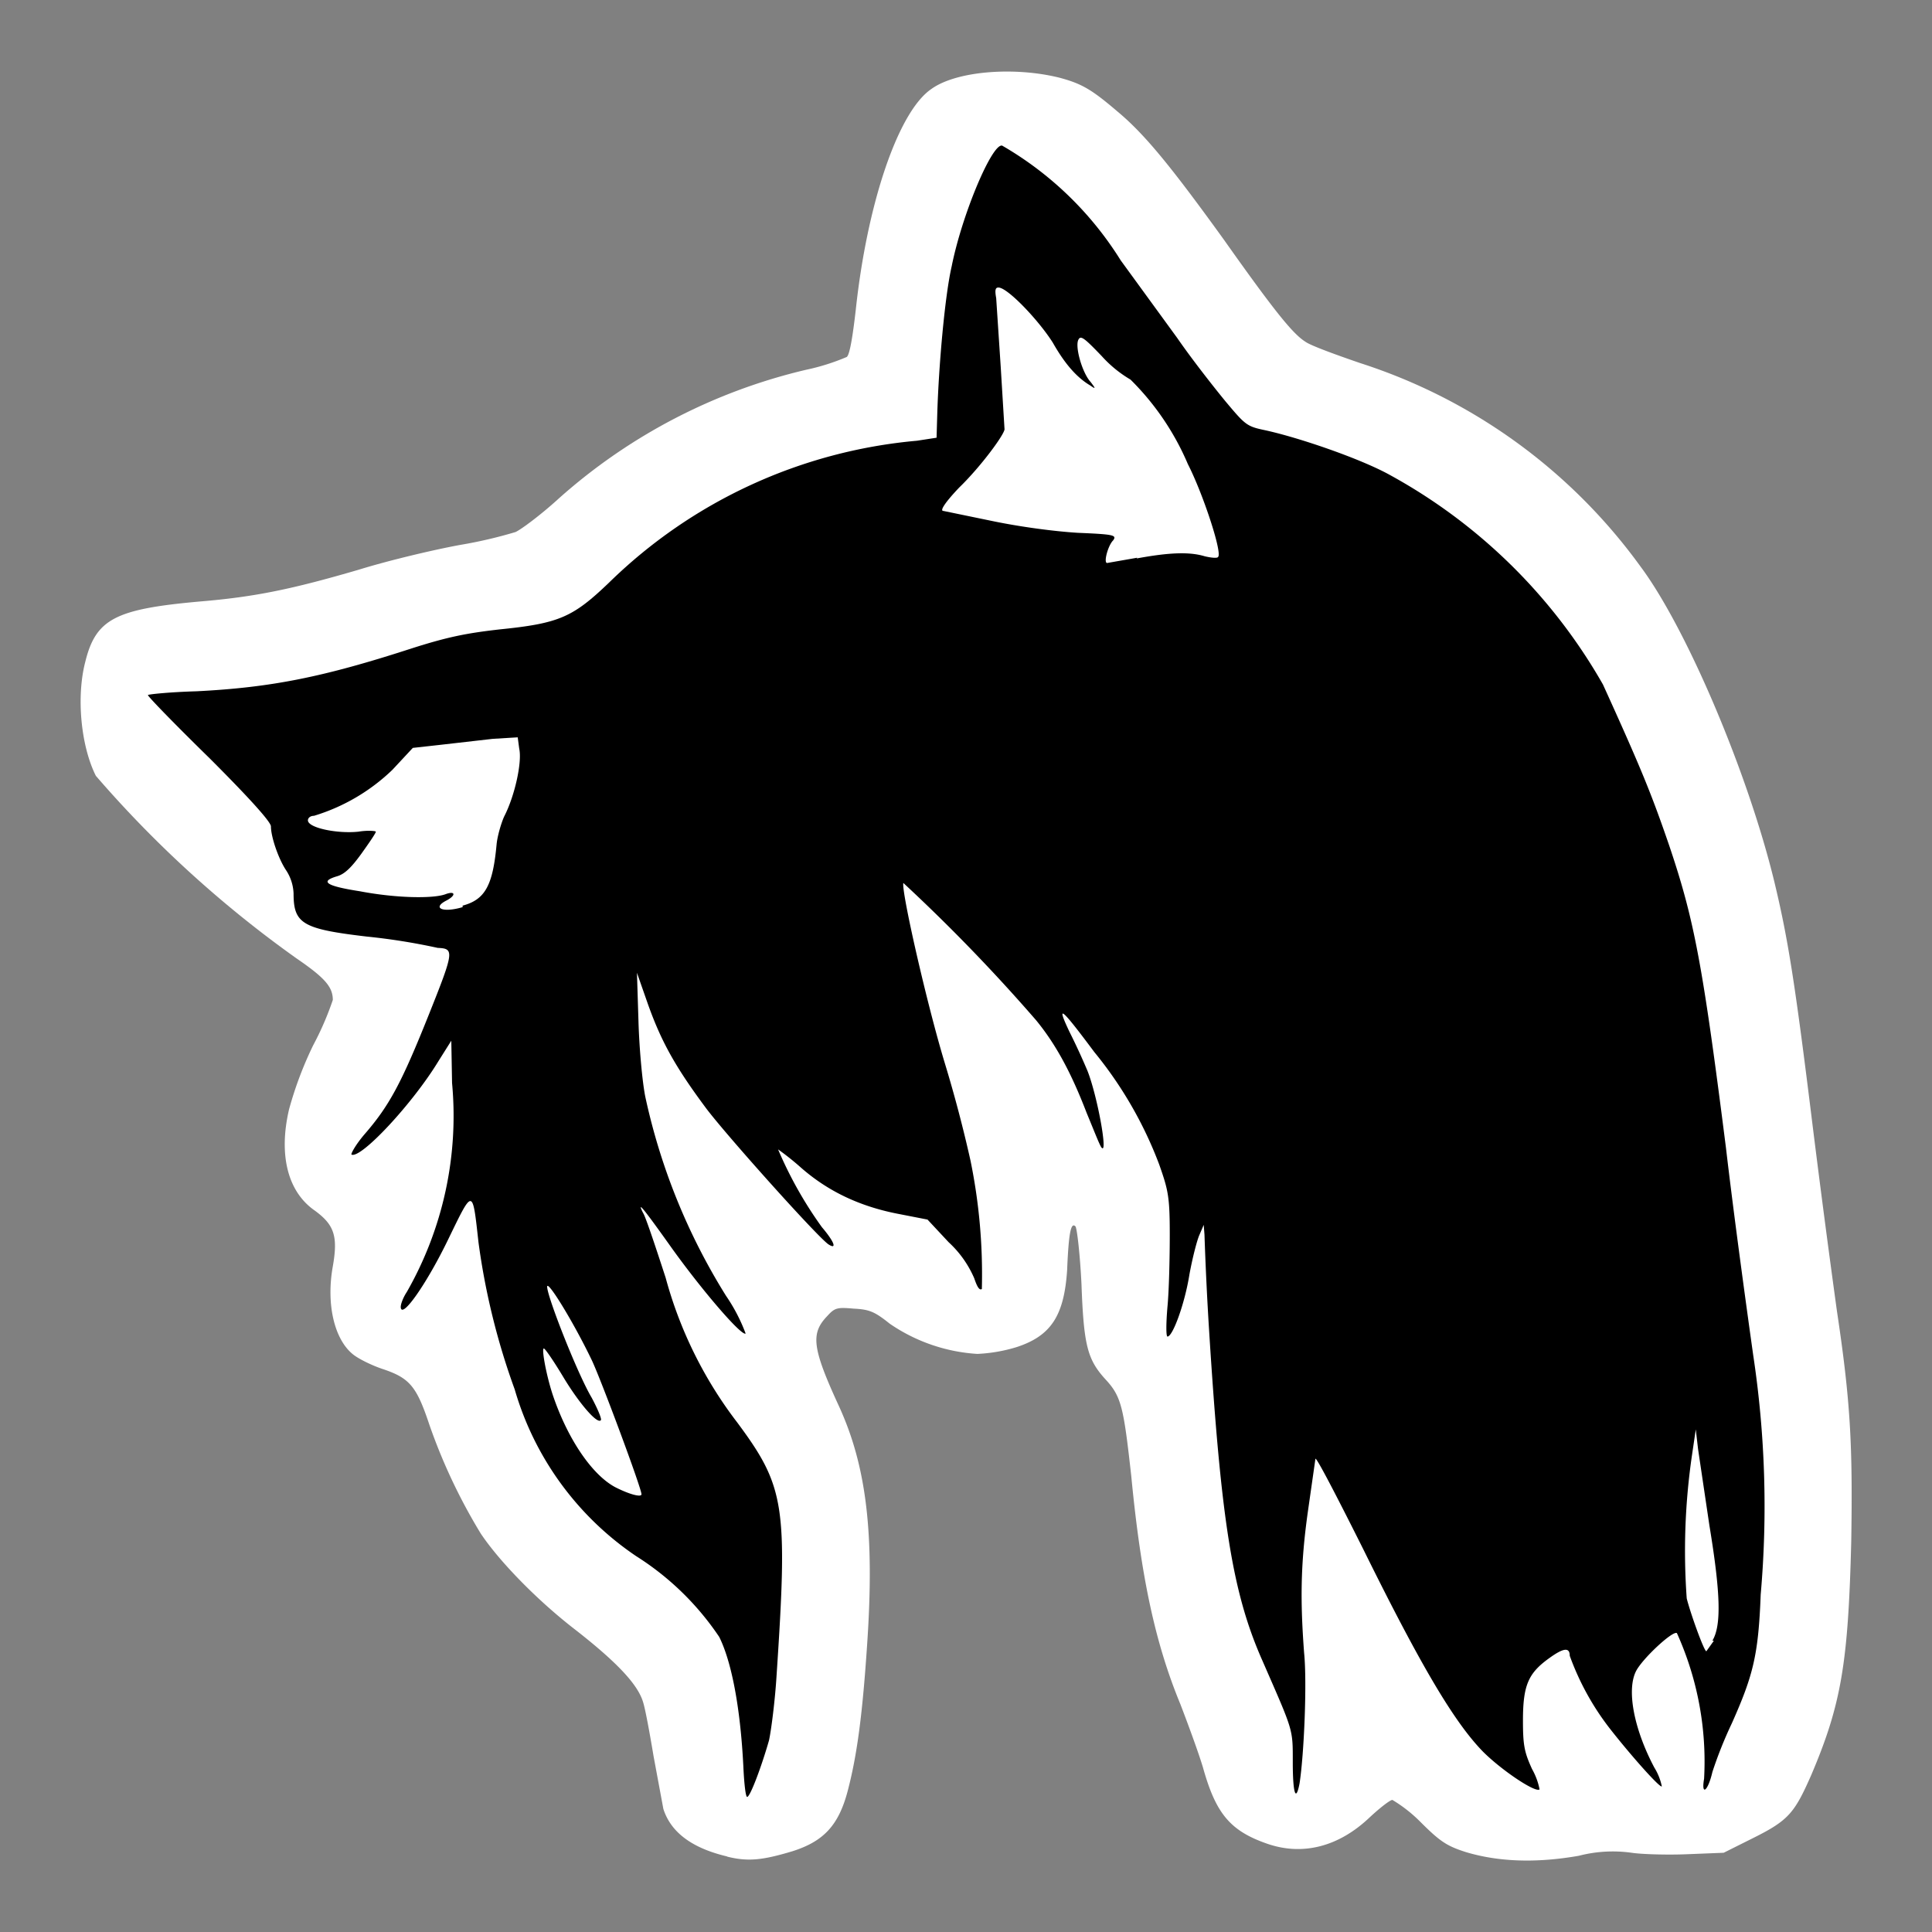 <svg xmlns="http://www.w3.org/2000/svg" width="256" height="256"><rect width="100%" height="100%" fill="#808080" stroke="none"/><path fill="#fff" d="M96.4 246c-4.7-1.1-7.5-3.2-8.5-6.3l-1.3-7c-.5-3-1.1-6.3-1.4-7.2-.7-2.3-3.4-5.2-8.9-9.5-5.2-4-10.2-9.2-12.6-12.8a75 75 0 0 1-6.8-14.4c-1.7-5.1-2.6-6.2-6.2-7.4-1.5-.5-3.3-1.4-4-2-2.4-2-3.5-6.6-2.6-11.6.7-4 .2-5.5-2.4-7.4-3.6-2.5-4.8-7.4-3.4-13.4a49 49 0 0 1 3.2-8.5 40 40 0 0 0 2.6-6c0-1.7-1-2.9-4.8-5.5a149.6 149.6 0 0 1-26.6-24.2c-2-4-2.6-10.5-1.4-15.1 1.4-5.7 4-7 15.2-8 7.2-.6 12.1-1.6 21-4.2 4.2-1.3 10.2-2.7 13.5-3.3a60 60 0 0 0 7.3-1.7c.7-.3 3.4-2.3 5.8-4.5a75 75 0 0 1 32.7-17 29 29 0 0 0 5.4-1.7c.4-.3.8-2.8 1.2-6.3 1.5-14 5.6-26.2 10-29.2 3.3-2.4 11-3 17-1.5 3 .8 4.3 1.6 7.7 4.5 3.6 3 7.1 7.3 14.1 17 7 9.9 9.2 12.5 10.8 13.5.7.5 4 1.7 7.2 2.8a73.7 73.7 0 0 1 37.2 27c6.1 8.2 14.2 27.3 17.7 41.7 1.8 7.5 2.7 13 5.1 32.5a1904 1904 0 0 0 3.2 24.4c1.8 12 2.1 17.7 1.9 30.5-.4 16.1-1.3 21.6-5.3 31-2.2 5-3 6-7.6 8.3l-4 2-5 .2c-2.6.1-5.9 0-7.2-.2a18 18 0 0 0-7 .4c-5.7 1-10.7.8-15-.5-2.5-.8-3.4-1.4-6-4a19 19 0 0 0-3.7-2.9c-.3 0-1.6 1-3 2.3-4.2 4-9 5.1-13.6 3.5-4.9-1.7-6.8-4-8.5-10.1-.6-2-2-5.8-3-8.4-3.3-8-5.2-16.7-6.5-30.2-1-9-1.3-10.5-3.3-12.7-2.5-2.7-3-4.5-3.3-12.8-.2-4-.6-7.4-.8-7.6-.6-.6-.9.9-1.1 5.8-.4 6-2.1 8.7-6.7 10.2a21 21 0 0 1-5.2.9 23 23 0 0 1-11.6-4c-2-1.6-2.7-1.9-4.8-2-2.2-.2-2.5-.1-3.5 1-2.2 2.3-2 4.2 1.6 12 3.6 7.9 4.7 16.8 3.7 31.5-.6 9-1.3 14.6-2.6 19.5-1.2 4.5-3.2 6.6-7.3 7.9-4 1.2-5.9 1.4-8.7.7z"/><path d="M98.5 234.1c-.4-8-1.6-14-3.2-17.2a37.1 37.1 0 0 0-11-10.7 40.1 40.1 0 0 1-16.1-22.1 93.1 93.1 0 0 1-4.8-19.5c-.8-7.2-.7-7.2-4-.4-2.8 5.8-6.2 10.7-6.3 9 0-.5.4-1.4.8-2a47 47 0 0 0 6-27.7l-.1-5.6-1.7 2.7c-3.4 5.6-10.2 12.9-11.5 12.4-.2 0 .5-1.3 1.7-2.7 3.3-3.8 4.9-6.8 8.5-15.8 3.4-8.5 3.4-8.8 1.2-8.9a83 83 0 0 0-9.4-1.5c-8.5-1-9.7-1.7-9.7-5.7a6 6 0 0 0-1-3.1c-1-1.5-2-4.4-2-5.8 0-.6-3-3.9-8.1-9-4.5-4.4-8.2-8.2-8.2-8.4 0-.1 2.9-.4 6.4-.5 10-.5 16.9-1.9 28.6-5.7 4.7-1.5 7.2-2 11.6-2.5 7.9-.8 9.7-1.6 14.5-6.2a66.8 66.8 0 0 1 40.8-18.8l2.6-.4.1-3.4c.2-6.3 1-15.4 1.9-19.3 1.4-7 5.4-16.4 6.7-16a45.1 45.1 0 0 1 15.7 15.2l7.5 10.3c2 2.9 5 6.7 6.4 8.4 2.6 3.1 2.8 3.3 5.2 3.8 4.6 1 12.7 3.8 16.5 5.9a72.6 72.6 0 0 1 28.3 27.8c5 11 6.4 14.4 8.8 21.4 3.3 9.8 4.4 15.6 7.5 40 1.1 9.4 2.8 21.7 3.6 27.4a134 134 0 0 1 1 31.8c-.3 8-1 10.7-3.8 17a55.4 55.4 0 0 0-2.6 6.5c-.6 2.6-1.5 3.2-1.1.9a41.3 41.3 0 0 0-3.6-19.3c-.5-.4-4.5 3.3-5.4 5-1.3 2.5-.3 7.7 2.4 12.8a7.6 7.6 0 0 1 1 2.5c-.2.3-4.2-4.2-7-7.8a35.2 35.2 0 0 1-5.2-9.5c0-1.2-.9-1-2.7.3-2.8 2-3.5 3.6-3.5 8.3 0 3.3.2 4.2 1.2 6.4a9 9 0 0 1 1 2.7c-.5.5-5-2.5-7.5-5-3.7-3.8-8-10.9-15.8-26.7-3.5-7-6.3-12.4-6.4-12.1l-1 7c-1 7.1-1 12-.5 18.7.4 3.9 0 13.4-.6 17.3-.5 2.6-.9 1.3-.9-2.8 0-4.5.1-4-4-13.4-4-9-5.5-18.5-7.1-44a438 438 0 0 1-.6-12.5l-.1-1.3-.6 1.4c-.3.7-.9 3-1.3 5.2-.6 3.8-2.2 8.2-2.9 8.2-.2 0-.2-1.7 0-4 .2-2.1.3-6.4.3-9.5 0-5-.2-5.9-1.4-9.3a53 53 0 0 0-8.6-14.9c-4.4-5.9-5.1-6.5-3.3-2.7a88 88 0 0 1 2.4 5.2c1.3 3.3 2.7 11 1.9 10.2-.2-.1-1-2.2-2-4.6-2-5.2-4-9-6.7-12.3a233.6 233.6 0 0 0-17.6-18.2c-.3 1 3.1 16 5.5 23.9a177 177 0 0 1 3.4 12.9 75 75 0 0 1 1.5 17c-.3.2-.6-.2-1-1.4a14 14 0 0 0-3.4-4.8l-2.8-3-4.1-.8c-5-1-9.2-3-12.8-6.2a35.5 35.5 0 0 0-2.9-2.3 53 53 0 0 0 5.8 10.3c1.7 2 2 3 .9 2.3-1.3-.8-13.4-14.3-16.2-18-4.1-5.5-6-8.9-7.8-14l-1.4-4 .2 6.4c.1 3.5.5 8 .9 10a82.6 82.6 0 0 0 10.7 26.4 23 23 0 0 1 2.6 5c-.5.4-5.6-5.5-9.7-11.2-3.7-5.2-4.8-6.6-3.9-4.8.3.4 1.6 4.3 3 8.6a55.2 55.2 0 0 0 9.5 19.2c6.3 8.5 6.7 11 5.2 33.5-.2 3.3-.7 7.2-1 8.6-1 3.5-2.5 7.5-2.9 7.5-.2 0-.4-1.8-.5-4zm128.4-16.7c1.2-2 1.1-6.2-.4-15.3L225 192l-.3-2.6-.5 3.4a87.5 87.5 0 0 0-.7 19c.5 2 2.3 7 2.6 7l1-1.4zM85 198c0-.8-5.4-15.3-6.6-17.8-2.4-5-5.9-10.7-5.9-9.7 0 1.3 4 11.5 5.9 14.7.8 1.5 1.4 2.9 1.2 3-.5.5-2.9-2.3-5-5.8-1.2-2-2.3-3.6-2.5-3.7-.4-.3.2 3.2 1.1 6 2 6 5.3 10.8 8.4 12.4 2 1 3.4 1.3 3.4.9zm-23.7-78c3-.8 4-2.7 4.5-8.1.1-1.1.6-2.8 1-3.7 1.4-2.7 2.4-7.2 2-9l-.2-1.5-3.3.2-7 .8-3.6.4L52 102a25.7 25.7 0 0 1-10.4 6.1c-.5 0-.8.3-.8.6 0 1 3.9 1.8 6.7 1.5 1.2-.2 2.3-.1 2.3 0 0 .2-.9 1.5-1.9 2.9-1.3 1.8-2.2 2.7-3.2 3-2.4.7-1.5 1.3 3 2 4.7.9 9.6 1 11.3.4 1.3-.5 1.5.1.2.8-2 1-.6 1.7 2.1.9zm89.3-46c4.3-.8 7-.9 9-.3.8.2 1.7.3 1.8.1.6-.5-2-8.4-4-12.3a35 35 0 0 0-7.6-11.2 16 16 0 0 1-3.8-3.1c-2.3-2.4-2.8-2.8-3.1-2.2-.5.9.5 4.4 1.6 5.6.7.9.7 1 0 .5-1.7-1-3.3-2.7-5-5.7-1.9-3-6-7.3-7.2-7.3-.4 0-.5.3-.3 1.4l.6 9.1.5 8.2c.2.5-3.1 5-6 7.8-1.9 2-2.6 3.1-2.1 3.1l6.3 1.3c3.8.8 8.3 1.4 11.5 1.6 4.8.2 5.2.3 4.7 1-.7.7-1.3 3-.8 3l4-.7z"/></svg>